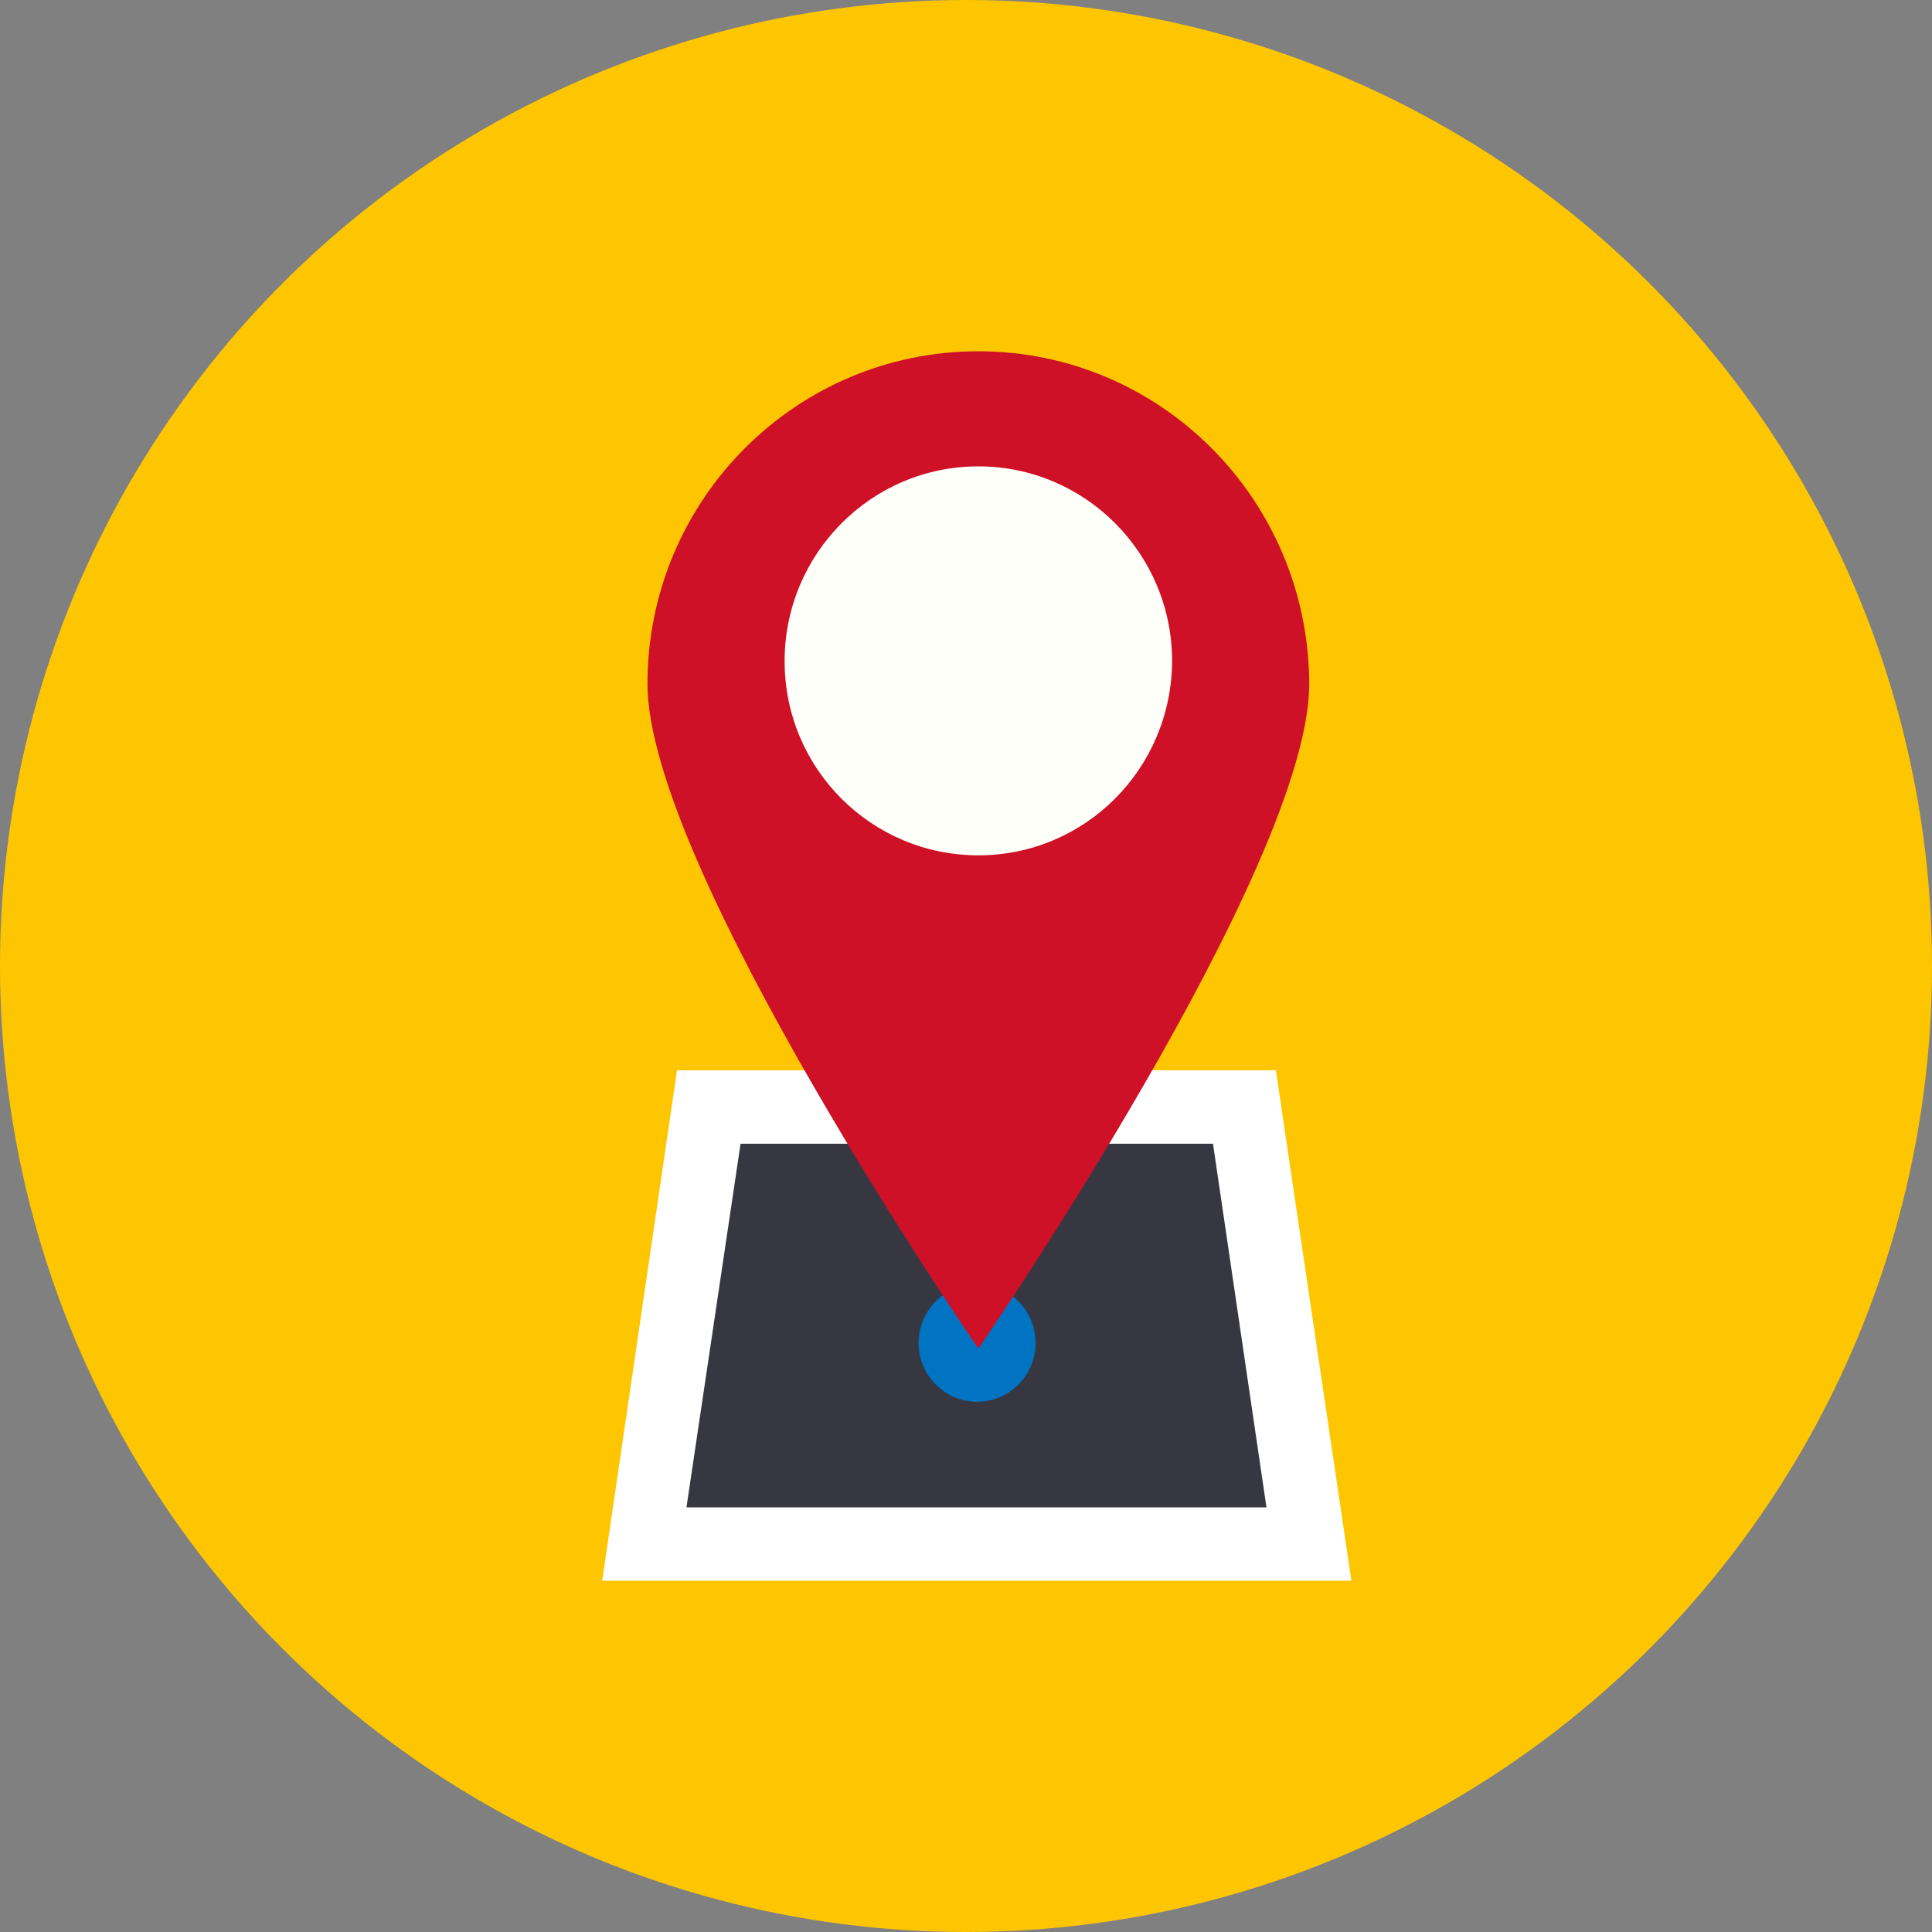 <svg width="77" height="77" viewBox="0 0 77 77" fill="none" xmlns="http://www.w3.org/2000/svg">
<rect x="0" y="0" width="77" height="77" fill="#808080" stroke="none"/>
<circle cx="38.5" cy="38.5" r="38.5" fill="#FEC601"/>
<g clip-path="url(#clip0_6207_1090)">
<path d="M50.851 42.659H26.983L24 63H53.859L50.851 42.659Z" fill="white"/>
<path d="M27.359 60.076L29.515 45.583H48.344L50.475 60.076H27.359Z" fill="#373742"/>
<path d="M38.942 55.867C40.23 55.867 41.274 54.817 41.274 53.523C41.274 52.228 40.23 51.178 38.942 51.178C37.655 51.178 36.611 52.228 36.611 53.523C36.611 54.817 37.655 55.867 38.942 55.867Z" fill="#0073C3"/>
<path d="M39.068 36.937C44.62 36.937 49.121 32.22 49.121 26.401C49.121 20.582 44.62 15.865 39.068 15.865C33.515 15.865 29.014 20.582 29.014 26.401C29.014 32.22 33.515 36.937 39.068 36.937Z" fill="#FFFFFA"/>
<path d="M38.992 14C31.722 14 25.805 19.923 25.805 27.258C25.805 34.568 38.992 53.749 38.992 53.749C38.992 53.749 52.18 34.568 52.18 27.258C52.155 19.923 46.263 14 38.992 14ZM38.992 34.089C34.73 34.089 31.271 30.636 31.271 26.351C31.271 22.066 34.73 18.587 38.992 18.587C43.255 18.587 46.714 22.066 46.714 26.351C46.689 30.636 43.255 34.089 38.992 34.089Z" fill="#CE1127"/>
</g>
<defs>
<clipPath id="clip0_6207_1090">
<rect width="29.859" height="49" fill="white" transform="translate(24 14)"/>
</clipPath>
</defs>
</svg>
